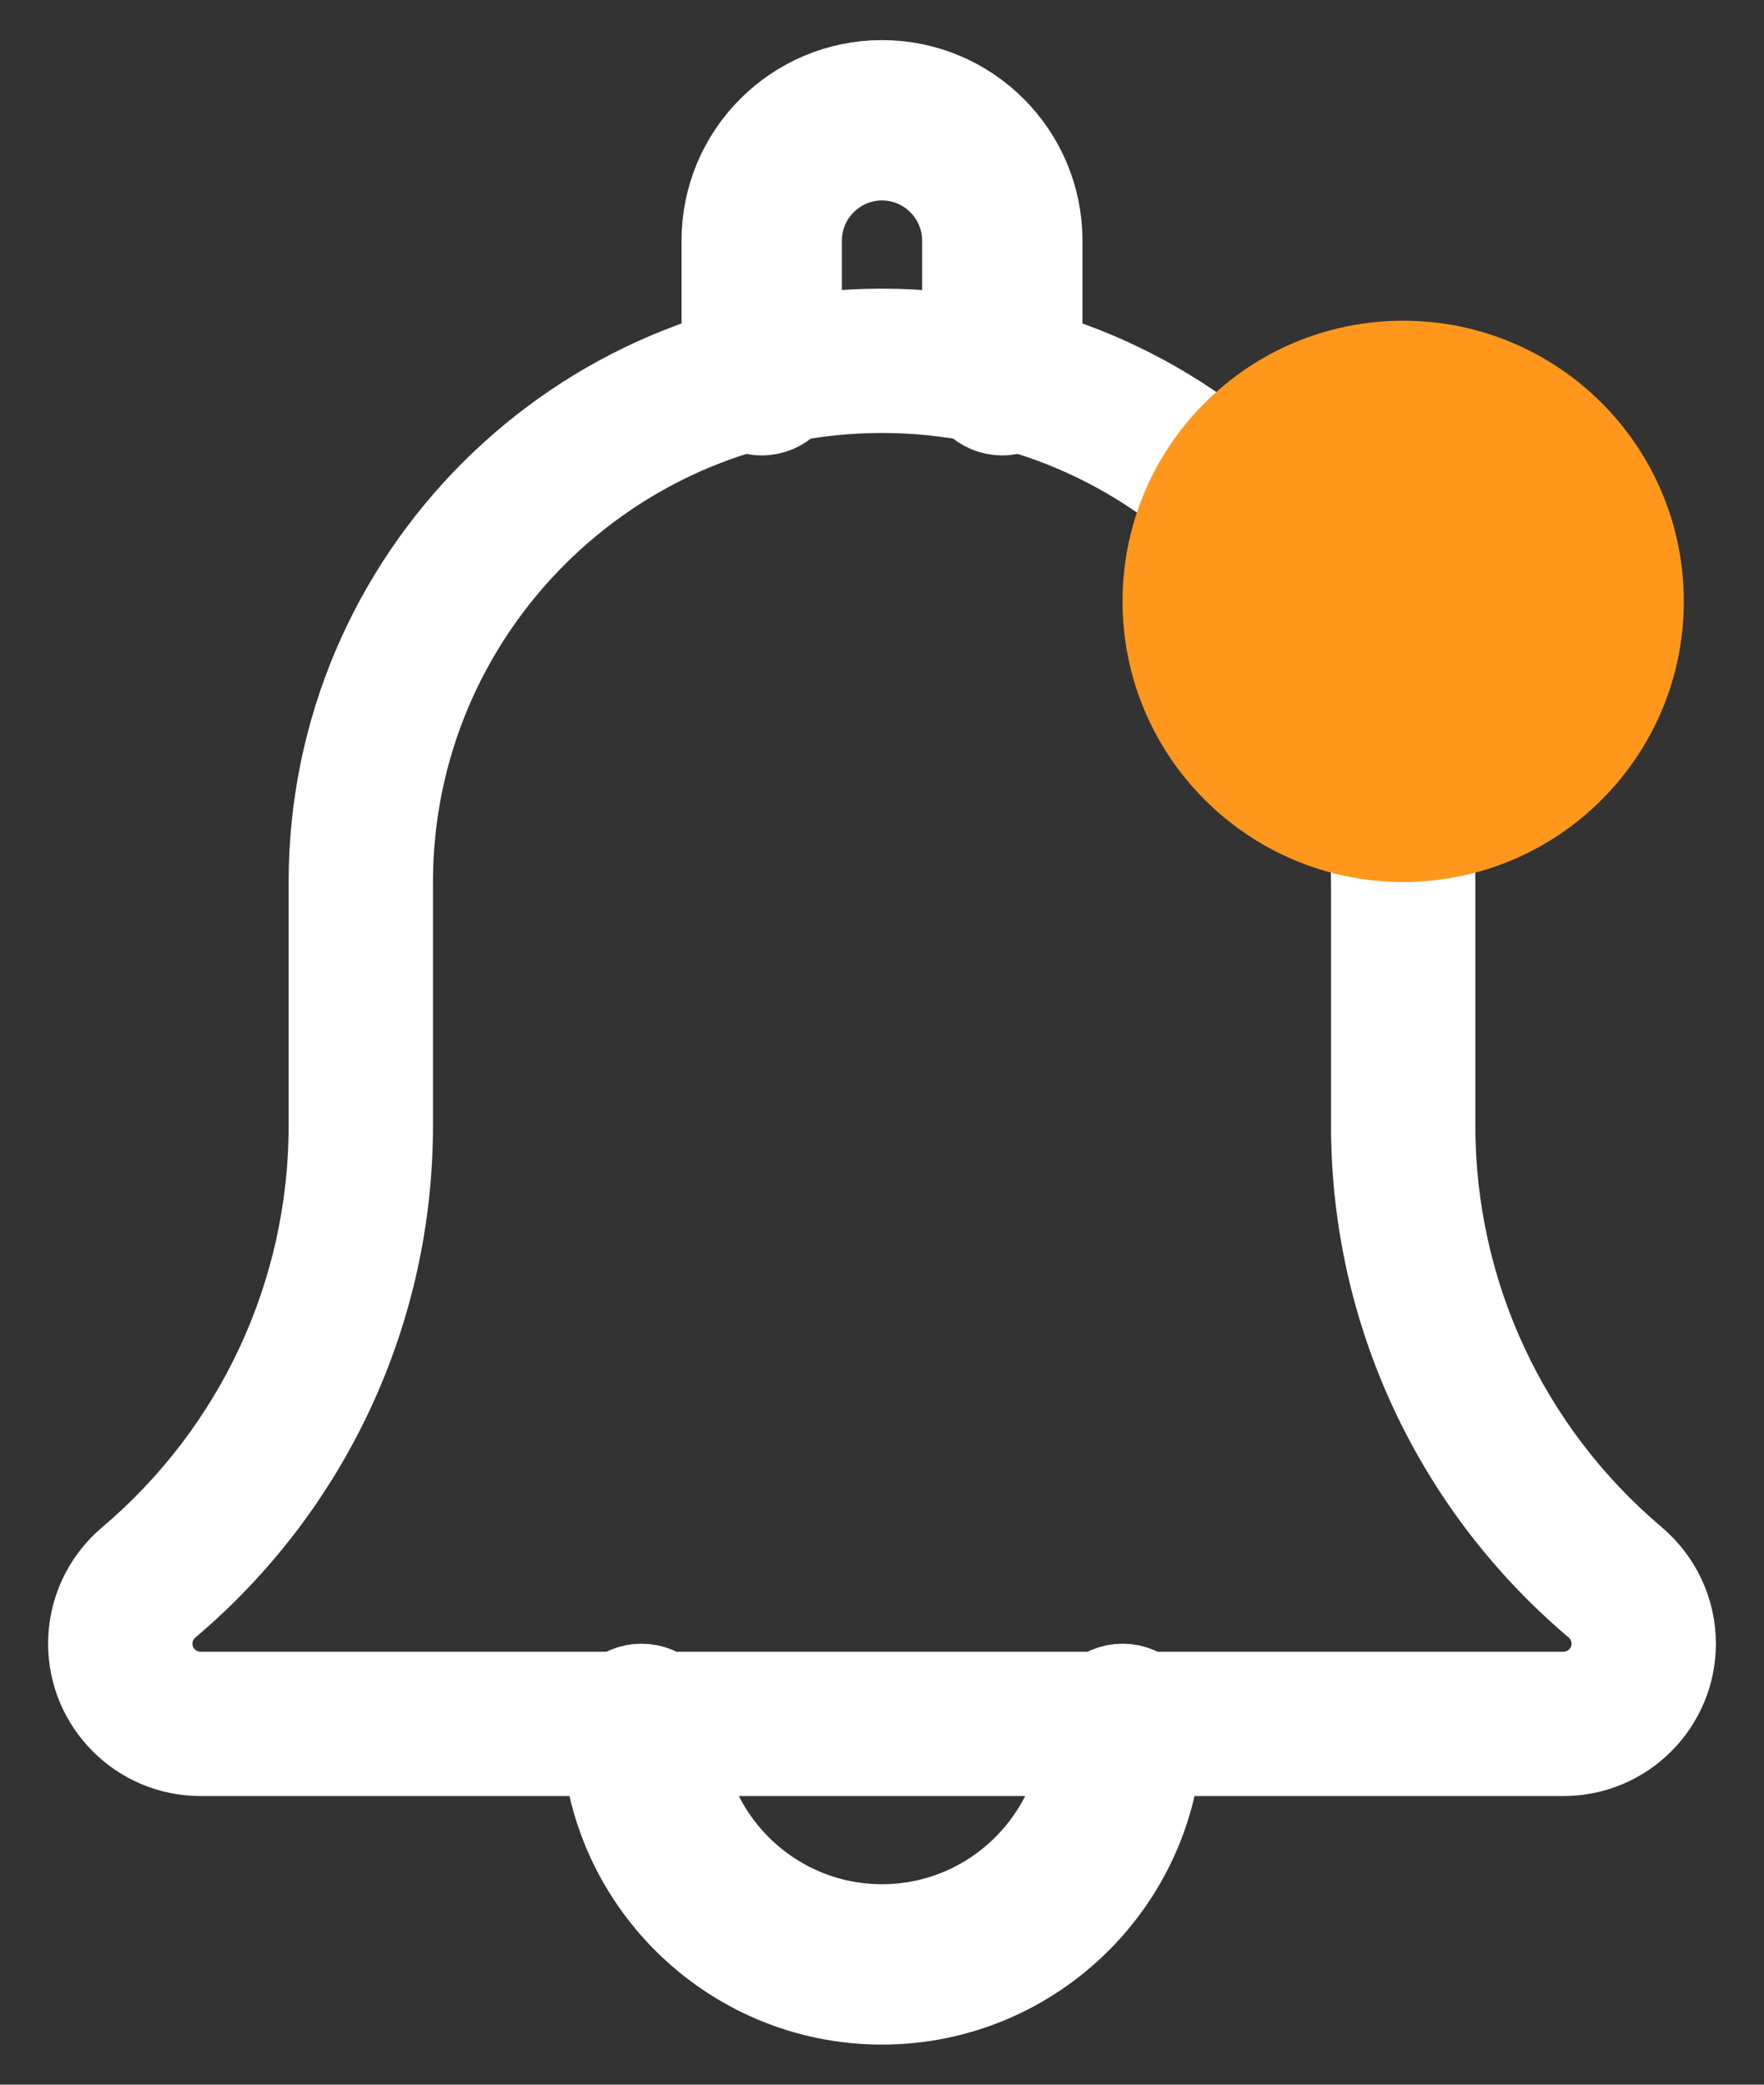 <svg width="22" height="26" viewBox="0 0 22 26" fill="none" xmlns="http://www.w3.org/2000/svg">
<rect x="0" y="0" width="22" height="26" fill="#333333" stroke="none"/>
<path d="M12.5 5.18C12.224 5.18 12 4.956 12 4.68V3C12 2.449 11.551 2 11 2C10.449 2 10 2.449 10 3V4.68C10 4.956 9.776 5.18 9.5 5.18C9.224 5.18 9 4.957 9 4.68V3C9 1.897 9.897 1 11 1C12.103 1 13 1.897 13 3V4.68C13 4.957 12.776 5.18 12.5 5.18Z" fill="white" stroke="white"/>
<path d="M11 25C9.07 25 7.5 23.43 7.5 21.5C7.5 21.224 7.724 21 8 21C8.276 21 8.5 21.224 8.5 21.5C8.5 22.878 9.622 24 11 24C12.378 24 13.5 22.878 13.5 21.5C13.5 21.224 13.724 21 14 21C14.276 21 14.5 21.224 14.5 21.5C14.5 23.43 12.93 25 11 25Z" fill="white" stroke="white"/>
<path d="M19.5 22H2.5C1.673 22 1 21.327 1 20.5C1 20.061 1.191 19.646 1.525 19.36C3.101 18.028 4 16.09 4 14.038V11C4 7.14 7.14 4 11 4C14.86 4 18 7.14 18 11V14.038C18 16.091 18.899 18.028 20.467 19.353C20.809 19.646 21 20.061 21 20.5C21 21.327 20.328 22 19.5 22ZM11 5C7.691 5 5 7.691 5 11V14.038C5 16.386 3.972 18.601 2.179 20.117C2.064 20.215 2 20.354 2 20.5C2 20.776 2.224 21 2.5 21H19.5C19.776 21 20 20.776 20 20.5C20 20.354 19.936 20.215 19.825 20.12C18.029 18.601 17 16.385 17 14.038V11C17 7.691 14.309 5 11 5Z" fill="white" stroke="white" stroke-width="0.8"/>
<path d="M21 7.5C21 9.433 19.433 11 17.5 11C15.567 11 14 9.433 14 7.5C14 5.567 15.567 4 17.5 4C19.433 4 21 5.567 21 7.5Z" fill="#FF971D"/>
</svg>
